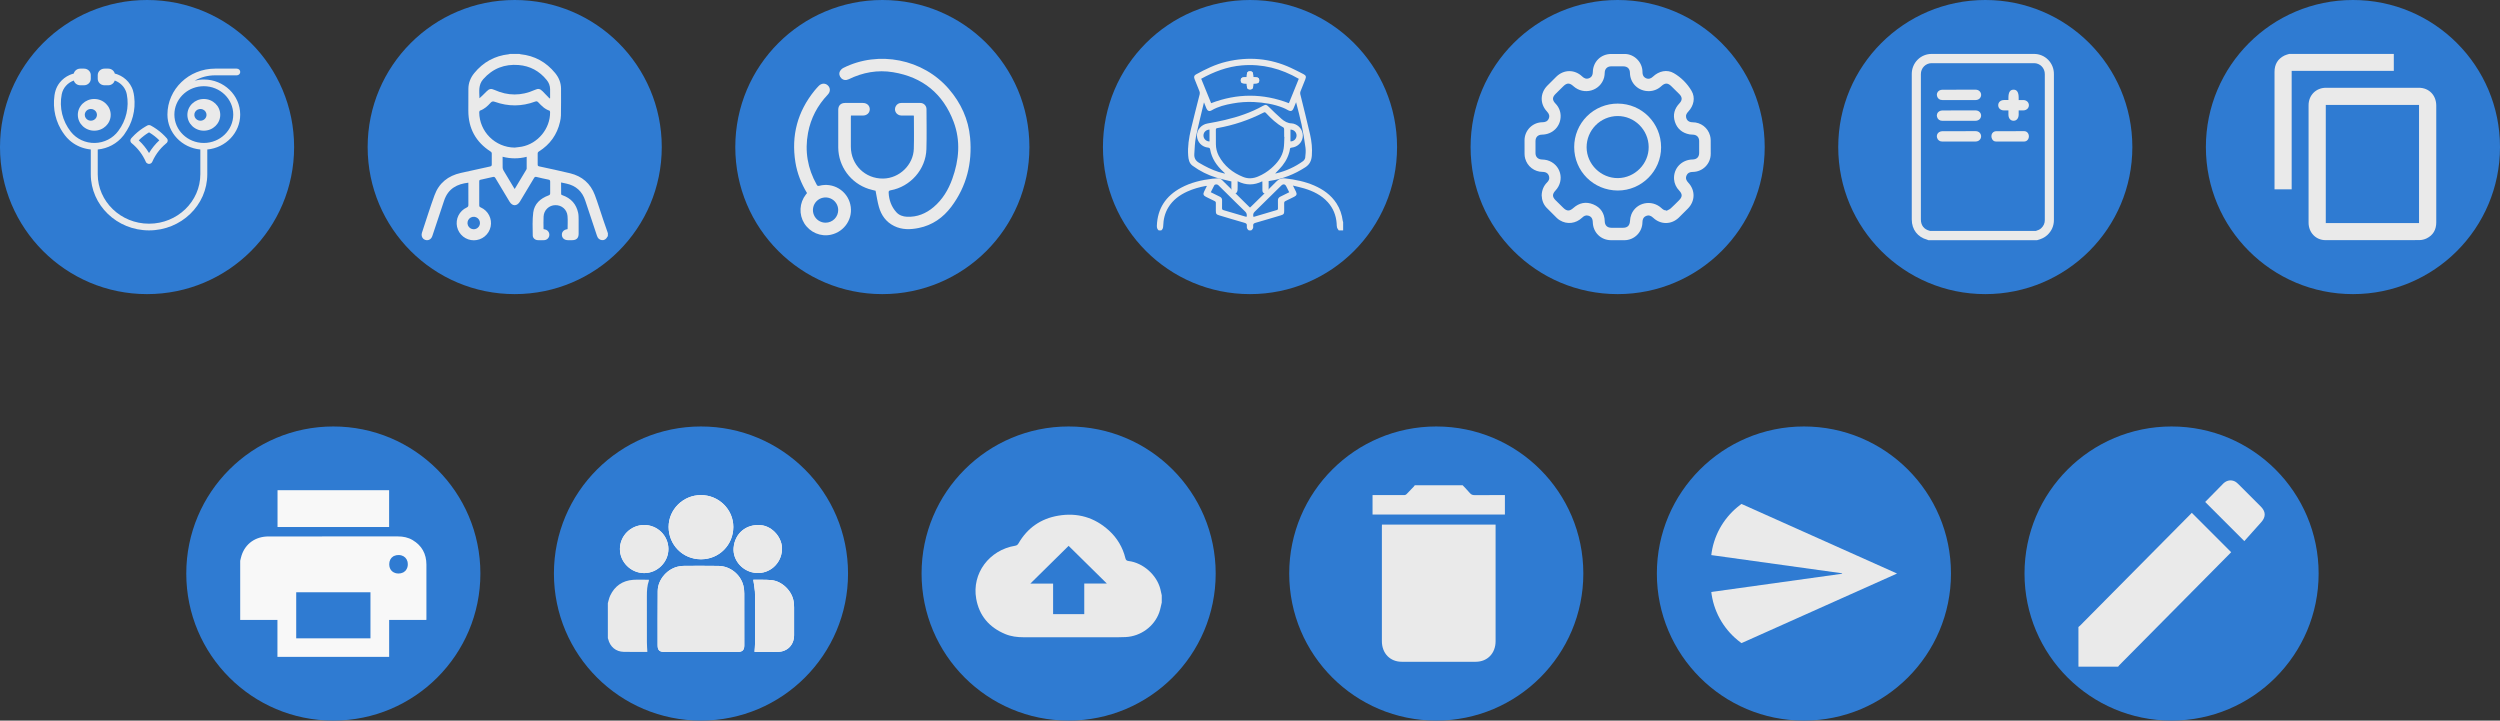 <svg width="510" height="147" viewBox="0 0 510 147" fill="none" xmlns="http://www.w3.org/2000/svg">
<rect x="0" y="0" width="510" height="147" fill="#333333" stroke="none"/>
<circle cx="68" cy="117" r="30" fill="#2F7BD2"/>
<path d="M86.989 115.166C86.978 112.993 86.067 111.295 84.168 110.173C83.252 109.631 82.242 109.43 81.183 109.43C72.391 109.43 63.6 109.431 54.808 109.434C52.112 109.434 50.066 110.896 49.28 113.311C49.163 113.67 49.093 114.042 49 114.408V126.46H56.598V134H79.387V126.472H86.978C86.985 126.343 86.991 126.261 86.991 126.178C86.997 122.509 87.009 118.837 86.989 115.166ZM75.574 130.217H60.428V120.822H75.574V130.217ZM82.783 116.345C82.745 116.391 82.705 116.435 82.662 116.477C82.577 116.56 82.483 116.634 82.383 116.699C82.331 116.73 82.279 116.76 82.224 116.792C81.929 116.935 81.604 117.006 81.276 116.998H81.266C81.144 116.996 81.022 116.985 80.902 116.964C80.807 116.947 80.714 116.925 80.622 116.896C80.502 116.857 80.386 116.806 80.277 116.743C79.989 116.58 79.757 116.335 79.61 116.04C79.527 115.872 79.469 115.693 79.437 115.508C79.414 115.375 79.403 115.24 79.404 115.105C79.404 114.39 79.701 113.831 80.204 113.515C80.255 113.483 80.308 113.453 80.362 113.427C80.659 113.286 80.986 113.217 81.315 113.225C81.514 113.225 81.712 113.253 81.904 113.306C82.195 113.386 82.461 113.54 82.674 113.754C82.887 113.968 83.04 114.234 83.117 114.525C83.135 114.594 83.15 114.665 83.162 114.738C83.183 114.861 83.193 114.985 83.193 115.109C83.205 115.556 83.06 115.993 82.783 116.345Z" fill="#F8F8F8"/>
<path d="M56.617 107.51V100H79.381V107.51H56.617Z" fill="#F8F8F8"/>
<circle cx="143" cy="117" r="30" fill="#2F7BD2"/>
<g clip-path="url(#clip0_633_2)">
<path d="M142.995 132.992C145.494 132.992 147.993 132.992 150.491 132.992C151.459 132.992 151.838 132.617 151.838 131.659C151.838 128.136 151.845 124.612 151.831 121.088C151.835 120.561 151.778 120.035 151.661 119.52C151.104 117.213 148.982 115.492 146.595 115.45C144.271 115.409 141.947 115.431 139.623 115.435C139.29 115.441 138.957 115.472 138.628 115.527C136.241 115.889 134.194 118.178 134.175 120.573C134.146 124.264 134.159 127.964 134.157 131.659C134.157 132.617 134.536 132.992 135.503 132.992C138.002 132.993 140.499 132.993 142.995 132.992ZM142.995 101C139.37 101 136.388 103.926 136.396 107.505C136.403 111.141 139.267 114.091 142.995 114.092C146.724 114.093 149.587 111.147 149.595 107.507C149.607 103.928 146.629 101.001 143 101H142.995ZM153.923 132.978C153.959 132.984 153.995 132.988 154.032 132.99C155.59 132.99 157.149 133.018 158.707 132.982C160.654 132.936 161.989 131.535 161.992 129.592C161.992 127.701 161.992 125.81 161.992 123.919C161.991 123.552 161.966 123.185 161.918 122.821C161.628 120.599 159.578 118.549 157.334 118.342C156.12 118.231 154.891 118.287 153.668 118.27C153.651 118.27 153.635 118.297 153.668 118.27C153.786 119.091 153.941 119.87 154.001 120.658C154.06 121.446 154.033 122.253 154.034 123.051C154.034 125.764 154.04 128.478 154.029 131.191C154.029 131.774 153.964 132.358 153.928 132.978H153.923ZM131.403 107.098C130.097 107.103 128.845 107.62 127.92 108.535C126.995 109.451 126.471 110.691 126.461 111.988C126.45 114.671 128.708 116.914 131.416 116.91C134.125 116.907 136.369 114.65 136.354 111.973C136.343 110.678 135.817 109.439 134.891 108.526C133.965 107.613 132.713 107.1 131.408 107.098H131.403ZM149.654 111.753C149.444 114.345 151.566 116.716 154.317 116.888C156.952 117.054 159.336 115.061 159.522 112.204C159.682 109.779 157.621 107.341 155.174 107.129C152.221 106.871 149.895 108.818 149.658 111.753H149.654Z" fill="white"/>
<path d="M124 123.035C124.156 122.523 124.253 121.984 124.479 121.505C125.408 119.544 126.988 118.444 129.162 118.283C130.218 118.206 131.285 118.27 132.37 118.27C132.381 118.338 132.381 118.407 132.37 118.474C132.014 119.474 131.963 120.511 131.964 121.556C131.964 124.711 131.96 127.864 131.969 131.019C131.969 131.665 132.028 132.311 132.062 132.975C132.026 132.984 131.989 132.989 131.952 132.99C130.382 132.99 128.811 133.014 127.242 132.978C125.632 132.94 124.454 131.948 124.072 130.388C124.056 130.318 124.026 130.249 124.003 130.181L124 123.035Z" fill="#EAEAEA"/>
<path d="M142.996 132.991C140.497 132.991 137.999 132.991 135.5 132.991C134.532 132.991 134.153 132.617 134.153 131.659C134.153 127.964 134.143 124.268 134.172 120.573C134.19 118.174 136.238 115.889 138.625 115.527C138.954 115.472 139.286 115.441 139.62 115.435C141.943 115.435 144.267 115.409 146.591 115.45C148.978 115.492 151.1 117.212 151.658 119.52C151.774 120.034 151.832 120.56 151.828 121.088C151.842 124.612 151.836 128.135 151.835 131.659C151.835 132.617 151.455 132.991 150.488 132.991C147.994 132.993 145.497 132.993 142.996 132.991Z" fill="#EAEAEA"/>
<path d="M143 101C146.625 101 149.607 103.928 149.6 107.507C149.591 111.147 146.718 114.093 143 114.092C139.282 114.091 136.41 111.139 136.4 107.505C136.396 103.926 139.37 100.999 143 101Z" fill="#EAEAEA"/>
<path d="M153.928 132.978C153.965 132.358 154.029 131.778 154.031 131.189C154.042 128.476 154.038 125.762 154.036 123.049C154.036 122.251 154.064 121.45 154.003 120.656C153.943 119.863 153.789 119.088 153.671 118.268C153.637 118.297 153.654 118.268 153.671 118.268C154.893 118.285 156.123 118.229 157.337 118.34C159.581 118.547 161.63 120.597 161.92 122.819C161.968 123.183 161.993 123.55 161.995 123.917C162.002 125.808 162.002 127.699 161.995 129.59C161.995 131.533 160.656 132.934 158.71 132.98C157.152 133.016 155.593 132.988 154.034 132.988C153.999 132.987 153.963 132.984 153.928 132.978Z" fill="#EAEAEA"/>
<path d="M131.408 107.098C132.714 107.098 133.966 107.61 134.894 108.523C135.821 109.435 136.347 110.674 136.359 111.97C136.374 114.646 134.117 116.904 131.421 116.907C128.726 116.911 126.455 114.668 126.466 111.985C126.476 110.689 127.001 109.449 127.926 108.534C128.851 107.619 130.102 107.103 131.408 107.098Z" fill="#EAEAEA"/>
<path d="M149.659 111.753C149.896 108.818 152.221 106.871 155.181 107.128C157.628 107.341 159.689 109.779 159.529 112.203C159.344 115.063 156.957 117.052 154.324 116.887C151.571 116.716 149.45 114.345 149.659 111.753Z" fill="#EAEAEA"/>
</g>
<circle cx="218" cy="117" r="30" fill="#2F7BD2"/>
<path d="M236.703 120.137C235.957 117.268 233.188 114.812 230.236 114.447C229.806 114.394 229.667 114.232 229.573 113.853C229.054 111.689 227.889 109.728 226.229 108.224C223.294 105.548 219.817 104.533 215.891 105.197C212.307 105.802 209.592 107.714 207.783 110.834C207.611 111.129 207.426 111.277 207.091 111.332C201.788 112.204 198.236 116.989 199.143 122.124C199.755 125.596 201.788 127.983 205.067 129.347C206.257 129.842 207.519 129.998 208.8 129.999C215.232 129.999 221.665 129.999 228.097 129.999C228.615 129.999 229.134 129.986 229.652 129.959C232.699 129.806 235.46 127.801 236.479 124.957C236.712 124.298 236.829 123.596 236.999 122.915V121.449C236.902 121.014 236.816 120.571 236.703 120.137ZM221.19 119.039V125.277H214.833V119.052H210.191L218 111.354C220.574 113.892 223.173 116.453 225.796 119.039H221.19Z" fill="#EAEAEA"/>
<circle cx="293" cy="117" r="30" fill="#2F7BD2"/>
<g clip-path="url(#clip1_633_2)">
<path d="M298.392 99C298.884 99.528 299.39 100.044 299.861 100.592C300.133 100.908 300.43 101.01 300.835 101.006C302.747 100.984 304.662 100.995 306.574 100.995H307V104.969H280V100.995H280.394C282.397 100.995 284.401 100.995 286.405 101C286.511 101.008 286.617 100.99 286.716 100.949C286.814 100.908 286.902 100.845 286.974 100.764C287.448 100.248 287.948 99.75 288.435 99.243C288.5 99.166 288.559 99.085 288.613 99H298.392Z" fill="#EAEAEA"/>
<path d="M281.918 107.017H305.1V107.4C305.1 115.201 305.1 123.003 305.1 130.805C305.1 133.282 303.43 135.001 301.039 135.002H285.961C283.574 135.002 281.905 133.279 281.904 130.802C281.9 123.001 281.9 115.199 281.904 107.397C281.903 107.279 281.912 107.164 281.918 107.017Z" fill="#EAEAEA"/>
</g>
<circle cx="368" cy="117" r="30" fill="#2F7BD2"/>
<g clip-path="url(#clip2_633_2)">
<path d="M386.996 117L349.001 134V120.776L375.787 117.045V116.952L348.998 113.224V100L386.996 117Z" fill="#EAEAEA"/>
</g>
<circle cx="443" cy="117" r="30" fill="#2F7BD2"/>
<g clip-path="url(#clip3_633_2)">
<path d="M424 127.911C424.111 127.818 424.229 127.732 424.332 127.628C431.85 120.043 439.368 112.456 446.885 104.867C446.98 104.771 447.071 104.669 447.124 104.612L455.159 112.649C455.136 112.673 455.055 112.763 454.968 112.849L432.341 135.694C432.248 135.788 432.171 135.901 432.087 136.005H424.003L424 127.911Z" fill="#EAEAEA"/>
<path d="M449.856 102.4C451.088 101.148 452.376 99.834 453.667 98.526C453.767 98.434 453.878 98.355 453.998 98.292C454.353 98.074 454.768 97.974 455.183 98.007C455.599 98.04 455.993 98.204 456.309 98.475C456.601 98.721 456.867 99.001 457.138 99.271C458.494 100.625 459.848 101.979 461.201 103.334C462.237 104.371 462.263 105.443 461.288 106.532C460.126 107.829 458.967 109.124 457.841 110.385L449.856 102.4Z" fill="#EAEAEA"/>
</g>
<circle cx="30" cy="30" r="30" fill="#2F7BD2"/>
<g clip-path="url(#clip4_633_2)">
<path d="M26.758 28.235C26.758 28.236 26.758 28.236 26.758 28.237C26.751 28.244 26.747 28.253 26.741 28.26C26.554 28.493 26.548 28.83 26.725 29.07C26.732 29.079 26.737 29.089 26.744 29.098C26.764 29.12 26.786 29.142 26.808 29.162C26.82 29.173 26.831 29.186 26.844 29.197C28.112 30.231 29.107 31.539 29.749 33.015C29.751 33.018 29.753 33.02 29.754 33.023C29.794 33.11 29.852 33.188 29.925 33.252C29.998 33.317 30.084 33.365 30.178 33.396C30.193 33.401 30.207 33.405 30.223 33.409C30.34 33.443 30.466 33.443 30.584 33.409C30.686 33.382 30.782 33.334 30.863 33.267C30.944 33.2 31.009 33.117 31.052 33.023C31.053 33.02 31.056 33.018 31.057 33.015C31.237 32.603 31.444 32.203 31.677 31.818C32.149 31.042 32.724 30.331 33.39 29.701C33.536 29.563 33.688 29.432 33.841 29.299C33.911 29.239 33.986 29.189 34.046 29.117C34.228 28.9 34.27 28.6 34.13 28.351C34.12 28.334 34.106 28.318 34.095 28.301C34.081 28.279 34.066 28.258 34.05 28.237L34.048 28.235C33.438 27.533 32.743 26.904 31.977 26.362C31.596 26.093 31.198 25.845 30.787 25.62C30.664 25.552 30.529 25.513 30.386 25.516C30.147 25.521 29.949 25.656 29.752 25.771C29.547 25.889 29.346 26.013 29.149 26.143C28.363 26.662 27.645 27.271 27.011 27.956C26.926 28.047 26.843 28.14 26.761 28.233C26.76 28.234 26.759 28.234 26.758 28.235ZM30.404 26.999C31.173 27.453 31.879 28.001 32.502 28.63C31.678 29.391 30.972 30.262 30.404 31.216C29.836 30.262 29.129 29.391 28.305 28.63C28.928 28.001 29.634 27.453 30.404 26.999Z" fill="#EAEAEA"/>
<path d="M41.578 16.219C40.934 16.219 40.313 16.306 39.717 16.456C40.942 15.767 42.362 15.367 43.879 15.367H48.291C48.385 15.368 48.478 15.351 48.566 15.318C48.653 15.284 48.732 15.234 48.798 15.17C48.865 15.107 48.918 15.031 48.955 14.947C48.991 14.864 49.009 14.774 49.009 14.684C49.009 14.593 48.991 14.504 48.955 14.42C48.918 14.337 48.865 14.261 48.798 14.197C48.732 14.134 48.653 14.084 48.566 14.05C48.478 14.016 48.385 13.999 48.291 14.001H43.879C38.517 14.001 34.155 18.206 34.155 23.375C34.155 27.09 37.108 30.151 40.869 30.497V35.544C40.869 41.108 36.175 45.634 30.404 45.634C24.633 45.634 19.938 41.108 19.938 35.544V30.495C20.957 30.4 21.945 30.103 22.839 29.622C23.733 29.142 24.515 28.489 25.136 27.703C25.141 27.698 25.147 27.694 25.152 27.688C25.188 27.641 25.221 27.593 25.257 27.546C25.281 27.515 25.306 27.485 25.328 27.453C25.331 27.448 25.333 27.443 25.337 27.438C25.727 26.868 26.098 26.3 26.397 25.678C26.988 24.446 27.339 23.12 27.431 21.766C27.477 21.078 27.457 20.386 27.373 19.701C27.318 19.27 27.246 18.843 27.114 18.427C27.093 18.361 27.071 18.296 27.047 18.231C27 18.1 26.945 17.973 26.887 17.847C26.506 17.018 25.899 16.304 25.132 15.78C24.8 15.554 24.442 15.365 24.066 15.217C23.989 15.186 23.911 15.16 23.833 15.132C23.694 15.085 23.556 15.043 23.415 15.006C23.266 14.43 22.729 14.001 22.085 14.001H21.312C21.132 14.001 20.953 14.035 20.786 14.101C20.619 14.168 20.468 14.266 20.34 14.389C20.212 14.512 20.111 14.658 20.042 14.819C19.973 14.979 19.938 15.152 19.938 15.326V16.07C19.938 16.422 20.083 16.759 20.341 17.007C20.598 17.256 20.948 17.395 21.312 17.395H22.085C22.713 17.395 23.236 16.987 23.401 16.433C23.454 16.451 23.508 16.469 23.559 16.49C23.637 16.521 23.714 16.553 23.788 16.589C23.817 16.602 23.844 16.619 23.873 16.633C24.36 16.881 24.786 17.225 25.124 17.644C25.139 17.664 25.155 17.682 25.17 17.702C25.23 17.78 25.288 17.86 25.342 17.942C25.378 17.997 25.41 18.053 25.442 18.11C25.497 18.204 25.547 18.302 25.594 18.401C25.636 18.493 25.677 18.587 25.711 18.683C25.729 18.73 25.745 18.778 25.761 18.826C25.804 18.961 25.839 19.098 25.866 19.236C26.376 21.839 25.749 24.559 24.141 26.702C23.044 28.206 21.257 29.126 19.35 29.163C17.436 29.206 15.612 28.347 14.454 26.883C12.736 24.706 12.061 21.929 12.594 19.226C12.851 17.91 13.82 16.871 15.057 16.429C15.22 16.985 15.745 17.395 16.374 17.395H17.146C17.511 17.395 17.861 17.255 18.118 17.007C18.376 16.758 18.521 16.421 18.521 16.07V15.325C18.521 15.151 18.485 14.979 18.416 14.818C18.347 14.657 18.246 14.511 18.118 14.388C17.99 14.265 17.839 14.167 17.672 14.101C17.505 14.034 17.326 14 17.146 14H16.373C15.73 14 15.193 14.429 15.044 15.005C15.04 15.02 14.903 15.045 14.838 15.063C14.767 15.083 14.697 15.106 14.628 15.13C14.489 15.177 14.352 15.231 14.217 15.29C13.411 15.644 12.709 16.185 12.174 16.866C11.812 17.327 11.535 17.845 11.355 18.397C11.137 19.067 11.052 19.785 11.015 20.485C10.979 21.168 11.008 21.853 11.101 22.531C11.286 23.865 11.726 25.155 12.398 26.335C12.648 26.775 12.934 27.195 13.24 27.599C13.521 27.968 13.838 28.31 14.188 28.619C15.177 29.5 16.396 30.106 17.714 30.372C17.848 30.399 17.983 30.422 18.119 30.442C18.152 30.447 18.521 30.489 18.521 30.491V35.543C18.521 41.861 23.851 47 30.404 47C36.956 47 42.287 41.861 42.287 35.543V30.496C46.048 30.151 49.001 27.09 49.001 23.375C49 19.429 45.671 16.219 41.578 16.219ZM41.578 29.164C38.267 29.164 35.573 26.567 35.573 23.375C35.573 23.175 35.589 22.979 35.604 22.784C35.912 19.868 38.474 17.585 41.578 17.585C44.889 17.585 47.583 20.182 47.583 23.375C47.583 26.567 44.889 29.164 41.578 29.164Z" fill="#EAEAEA"/>
<path d="M15.876 23.427C15.876 25.212 17.377 26.66 19.229 26.66C21.081 26.66 22.583 25.212 22.583 23.427C22.583 21.641 21.081 20.193 19.229 20.193C17.377 20.193 15.876 21.641 15.876 23.427ZM18.537 22.227C18.783 22.227 19.023 22.298 19.228 22.43C19.432 22.561 19.592 22.748 19.686 22.968C19.78 23.187 19.805 23.428 19.757 23.66C19.709 23.893 19.59 24.107 19.416 24.274C19.242 24.442 19.021 24.556 18.779 24.602C18.538 24.649 18.288 24.625 18.061 24.534C17.834 24.443 17.64 24.29 17.503 24.093C17.366 23.895 17.293 23.664 17.293 23.427C17.293 23.269 17.325 23.113 17.388 22.968C17.45 22.822 17.542 22.69 17.657 22.579C17.773 22.467 17.91 22.379 18.061 22.319C18.212 22.259 18.374 22.227 18.537 22.227Z" fill="#EAEAEA"/>
<path d="M41.578 20.193C39.726 20.193 38.225 21.641 38.225 23.427C38.225 25.212 39.726 26.66 41.578 26.66C43.43 26.66 44.931 25.212 44.931 23.427C44.931 21.641 43.43 20.193 41.578 20.193ZM40.885 24.626C40.639 24.626 40.399 24.555 40.194 24.424C39.99 24.292 39.831 24.105 39.736 23.886C39.642 23.666 39.618 23.425 39.666 23.193C39.714 22.96 39.832 22.747 40.006 22.579C40.18 22.411 40.402 22.297 40.643 22.251C40.884 22.204 41.134 22.228 41.361 22.319C41.589 22.41 41.783 22.564 41.919 22.761C42.056 22.958 42.129 23.19 42.129 23.427C42.129 23.584 42.097 23.74 42.034 23.886C41.972 24.031 41.88 24.163 41.765 24.275C41.649 24.386 41.512 24.474 41.361 24.535C41.21 24.595 41.049 24.626 40.885 24.626Z" fill="#EAEAEA"/>
</g>
<circle cx="405" cy="30" r="30" fill="#2F7BD2"/>
<g clip-path="url(#clip5_633_2)">
<path d="M415.556 49H393.386L393.213 48.927L393.14 48.894C391.205 48.387 390.001 46.815 390 44.782V37.367C390 29.952 390 22.537 390 15.122C389.994 14.58 390.095 14.042 390.297 13.54C390.499 13.037 390.798 12.581 391.176 12.197C391.555 11.813 392.005 11.51 392.5 11.305C392.995 11.1 393.526 10.997 394.061 11.002C400.987 11.002 408.012 11.002 414.939 11.002C415.473 10.997 416.004 11.1 416.499 11.305C416.994 11.511 417.444 11.814 417.822 12.198C418.2 12.581 418.499 13.038 418.701 13.54C418.903 14.042 419.004 14.58 418.998 15.122C418.998 22.564 418.998 30.006 418.998 37.447V44.89C418.998 46.065 418.557 47.085 417.687 47.92C417.069 48.514 416.324 48.784 415.677 48.968L415.556 49ZM393.763 47.116H415.295C415.76 46.977 416.132 46.82 416.411 46.55C416.909 46.073 417.141 45.545 417.141 44.889V37.446C417.141 30.005 417.141 22.563 417.141 15.122C417.144 14.828 417.09 14.536 416.98 14.264C416.871 13.991 416.709 13.744 416.504 13.535C416.299 13.327 416.055 13.162 415.786 13.051C415.518 12.939 415.23 12.883 414.939 12.886C408.014 12.886 400.99 12.886 394.063 12.886C393.773 12.883 393.485 12.939 393.216 13.05C392.947 13.162 392.703 13.326 392.498 13.535C392.293 13.743 392.131 13.991 392.022 14.264C391.912 14.536 391.858 14.828 391.861 15.122C391.861 22.534 391.861 29.949 391.861 37.366V44.78C391.861 45.973 392.494 46.789 393.641 47.077C393.682 47.088 393.723 47.101 393.763 47.116Z" fill="#EAEAEA"/>
<path d="M395.159 23.857C395.093 23.649 395.097 23.424 395.172 23.219C395.247 23.014 395.388 22.841 395.571 22.726C395.768 22.606 395.992 22.539 396.222 22.53C398.492 22.516 400.762 22.518 403.032 22.524C403.67 22.524 404.147 22.995 404.147 23.578C404.147 24.161 403.669 24.632 403.032 24.637C401.897 24.645 400.762 24.637 399.627 24.637C398.493 24.637 397.334 24.643 396.188 24.637C395.955 24.645 395.726 24.572 395.539 24.43C395.352 24.288 395.218 24.086 395.159 23.857Z" fill="#EAEAEA"/>
<path d="M395.159 28.089C395.093 27.881 395.097 27.657 395.172 27.452C395.247 27.247 395.388 27.073 395.571 26.959C395.768 26.838 395.992 26.771 396.222 26.763C398.492 26.749 400.762 26.75 403.032 26.756C403.67 26.756 404.147 27.227 404.147 27.811C404.147 28.394 403.669 28.865 403.032 28.869C401.897 28.877 400.762 28.869 399.627 28.869C398.493 28.869 397.334 28.875 396.188 28.869C395.955 28.877 395.726 28.804 395.539 28.662C395.352 28.52 395.218 28.319 395.159 28.089Z" fill="#EAEAEA"/>
<path d="M406.283 28.089C406.177 27.663 406.302 27.195 406.632 26.959C406.793 26.841 406.984 26.773 407.183 26.763C409.104 26.749 411.026 26.75 412.945 26.756C413.485 26.756 413.891 27.227 413.892 27.811C413.893 28.394 413.487 28.865 412.949 28.869C411.989 28.877 411.028 28.869 410.068 28.869C409.107 28.869 408.126 28.875 407.156 28.869C406.719 28.865 406.402 28.568 406.283 28.089Z" fill="#EAEAEA"/>
<path d="M395.576 18.49C395.774 18.373 395.998 18.308 396.227 18.302C398.497 18.288 400.767 18.29 403.037 18.295C403.674 18.295 404.152 18.766 404.152 19.355C404.152 19.944 403.672 20.405 403.032 20.409C401.885 20.416 400.739 20.409 399.593 20.409C398.47 20.409 397.346 20.409 396.223 20.409C395.682 20.409 395.303 20.116 395.16 19.623C395.094 19.414 395.1 19.189 395.175 18.984C395.251 18.778 395.392 18.605 395.576 18.49Z" fill="#EAEAEA"/>
<path d="M412.759 22.523C412.459 22.528 412.158 22.523 411.809 22.523C411.809 22.835 411.809 23.104 411.809 23.372C411.809 24.133 411.38 24.644 410.755 24.637C410.129 24.629 409.721 24.126 409.719 23.389C409.719 23.118 409.719 22.849 409.719 22.523C409.412 22.523 409.116 22.523 408.821 22.523C408.127 22.523 407.634 22.078 407.634 21.465C407.634 20.851 408.127 20.411 408.822 20.406C409.109 20.406 409.396 20.406 409.719 20.406V19.928C409.719 18.822 410.049 18.301 410.755 18.292C411.46 18.284 411.809 18.817 411.809 19.948V20.408C412.141 20.408 412.449 20.408 412.759 20.408C413.404 20.419 413.881 20.858 413.895 21.449C413.909 22.041 413.416 22.513 412.759 22.523Z" fill="#EAEAEA"/>
</g>
<circle cx="330" cy="30" r="30" fill="#2F7BD2"/>
<g clip-path="url(#clip6_633_2)">
<path d="M314.501 39.839C314.541 38.824 314.884 37.935 315.608 37.21C315.92 36.893 316.123 36.542 316.031 36.079C315.898 35.414 315.442 35.075 314.682 35.065C313.871 35.062 313.084 34.792 312.443 34.296C311.801 33.801 311.34 33.108 311.132 32.324C311.054 32.032 311.013 31.731 311.01 31.428C310.994 30.492 310.999 29.555 311.004 28.619C311.006 27.646 311.392 26.713 312.078 26.023C312.765 25.333 313.696 24.943 314.669 24.937C315.247 24.937 315.706 24.75 315.946 24.197C316.186 23.644 315.993 23.185 315.597 22.765C314.125 21.205 314.148 19.007 315.65 17.477C316.259 16.856 316.874 16.24 317.499 15.634C319.034 14.143 321.237 14.134 322.786 15.617C323.197 16.009 323.651 16.174 324.187 15.949C324.723 15.724 324.928 15.274 324.936 14.712C324.972 12.597 326.578 11.01 328.698 11.01C329.622 11.01 330.545 11.003 331.468 11.01C333.394 11.029 335.036 12.673 335.063 14.606C335.063 14.646 335.063 14.685 335.063 14.724C335.063 15.289 335.275 15.734 335.803 15.965C336.332 16.195 336.796 16.023 337.205 15.635C338.428 14.478 340.082 14.118 341.457 14.922C342.956 15.797 344.204 17.044 345.081 18.542C345.887 19.917 345.542 21.559 344.411 22.767C344.1 23.099 343.865 23.448 343.962 23.93C344.098 24.596 344.553 24.935 345.313 24.945C346.116 24.946 346.898 25.211 347.536 25.699C348.174 26.188 348.634 26.872 348.846 27.648C348.93 27.952 348.976 28.265 348.983 28.58C349.001 29.516 348.994 30.453 348.989 31.389C348.988 32.363 348.602 33.296 347.915 33.986C347.228 34.676 346.297 35.066 345.323 35.073C344.746 35.073 344.289 35.259 344.048 35.813C343.807 36.367 343.998 36.824 344.395 37.243C345.866 38.796 345.844 41.002 344.345 42.531C343.736 43.152 343.121 43.77 342.497 44.376C340.975 45.856 338.783 45.873 337.238 44.415C336.815 44.019 336.363 43.822 335.806 44.059C335.25 44.295 335.066 44.757 335.057 45.334C335.051 46.307 334.661 47.239 333.971 47.926C333.281 48.613 332.348 49 331.375 49.002C330.478 49.002 329.577 49.002 328.684 49.002C326.58 49.002 324.983 47.432 324.927 45.329C324.906 44.556 324.609 44.145 323.959 43.98C323.465 43.855 323.098 44.077 322.756 44.403C321.47 45.624 319.683 45.834 318.209 44.938C317.982 44.803 317.772 44.643 317.583 44.459C316.885 43.777 316.191 43.091 315.512 42.389C314.833 41.687 314.538 40.806 314.501 39.839ZM339.904 42.916L339.956 43.012C340.247 42.85 340.58 42.733 340.821 42.517C341.406 41.994 341.947 41.428 342.505 40.877C343.23 40.16 343.246 39.602 342.544 38.861C341.936 38.241 341.569 37.425 341.507 36.559C341.354 34.359 343.046 32.568 345.288 32.535C346.134 32.521 346.626 32.035 346.63 31.198C346.635 30.393 346.635 29.588 346.63 28.783C346.625 27.97 346.129 27.483 345.311 27.465C345.098 27.466 344.886 27.451 344.676 27.418C343.184 27.134 342.151 26.284 341.687 24.863C341.223 23.442 341.575 22.161 342.614 21.07C343.217 20.435 343.207 19.819 342.581 19.196C342.045 18.66 341.504 18.132 340.965 17.6C340.24 16.885 339.68 16.873 338.922 17.564C338.247 18.205 337.358 18.572 336.427 18.592C334.244 18.639 332.542 17.005 332.507 14.855C332.494 14.021 332.002 13.538 331.151 13.533C330.322 13.533 329.491 13.527 328.662 13.533C327.888 13.542 327.394 14.037 327.364 14.795C327.359 15.137 327.317 15.477 327.239 15.81C326.486 18.56 323.1 19.506 320.966 17.573C320.187 16.867 319.645 16.877 318.895 17.616C318.385 18.119 317.874 18.623 317.364 19.127C316.639 19.844 316.624 20.396 317.331 21.142C317.969 21.791 318.339 22.655 318.369 23.564C318.436 25.735 316.777 27.43 314.575 27.465C313.748 27.477 313.247 27.962 313.242 28.769C313.236 29.599 313.233 30.43 313.242 31.261C313.25 32.022 313.756 32.502 314.528 32.538C314.887 32.544 315.244 32.589 315.594 32.673C318.378 33.448 319.295 36.761 317.313 38.877C316.635 39.6 316.647 40.165 317.353 40.863C317.873 41.377 318.394 41.89 318.915 42.401C319.643 43.114 320.195 43.114 320.961 42.433C322.167 41.362 323.553 41.077 325.046 41.701C326.539 42.325 327.324 43.514 327.366 45.135C327.388 45.973 327.869 46.459 328.716 46.465C329.519 46.469 330.322 46.469 331.125 46.465C332.021 46.465 332.467 45.983 332.519 45.09C332.539 44.619 332.636 44.155 332.805 43.715C333.809 41.292 336.929 40.64 338.901 42.423C339.189 42.684 339.472 42.939 339.904 42.921V42.916Z" fill="#EAEAEA"/>
<path d="M321.136 29.995C321.134 28.829 321.362 27.675 321.808 26.598C322.253 25.521 322.907 24.542 323.732 23.719C324.557 22.895 325.537 22.243 326.615 21.8C327.693 21.356 328.847 21.13 330.013 21.135C334.934 21.135 338.867 25.104 338.864 30.064C338.864 34.894 334.878 38.869 330.046 38.865C325.082 38.861 321.136 34.932 321.136 29.995ZM336.331 29.984C336.304 26.485 333.432 23.639 329.965 23.671C328.285 23.688 326.68 24.368 325.501 25.564C324.321 26.761 323.662 28.375 323.668 30.055C323.689 33.52 326.601 36.373 330.073 36.333C333.516 36.292 336.36 33.404 336.331 29.984Z" fill="#EAEAEA"/>
</g>
<circle cx="105" cy="30" r="30" fill="#2F7BD2"/>
<g clip-path="url(#clip7_633_2)">
<path d="M124 48.179C123.974 48.202 123.95 48.228 123.931 48.258C123.666 48.782 123.284 49.04 122.801 48.987C122.26 48.929 121.946 48.603 121.78 48.095C121.263 46.524 120.736 44.955 120.213 43.386C119.944 42.578 119.665 41.773 119.405 40.961C118.792 39.053 117.513 37.881 115.552 37.455C115.206 37.379 114.857 37.307 114.461 37.223C114.461 38.053 114.454 38.84 114.473 39.627C114.473 39.695 114.632 39.788 114.734 39.825C116.48 40.431 117.565 41.632 117.946 43.437C118.039 43.879 118.033 44.346 118.04 44.802C118.053 45.767 118.046 46.731 118.04 47.696C118.04 48.562 117.602 48.992 116.736 48.995C116.438 48.995 116.141 48.995 115.843 48.995C115.16 48.989 114.684 48.599 114.628 47.998C114.569 47.362 114.959 46.894 115.649 46.771C115.694 46.763 115.74 46.75 115.79 46.739C115.79 45.838 115.85 44.945 115.775 44.062C115.664 42.741 114.585 41.827 113.295 41.851C112.675 41.854 112.08 42.096 111.632 42.525C111.185 42.955 110.92 43.539 110.892 44.159C110.84 45.007 110.882 45.862 110.882 46.736C111.019 46.769 111.149 46.791 111.279 46.83C111.526 46.904 111.74 47.062 111.883 47.277C112.026 47.492 112.089 47.751 112.061 48.007C112.034 48.264 111.917 48.503 111.731 48.683C111.546 48.862 111.303 48.971 111.046 48.991C110.588 49.016 110.13 49.016 109.673 48.991C109.159 48.961 108.689 48.573 108.681 48.05C108.666 46.483 108.582 44.897 108.78 43.352C109.009 41.568 110.249 40.472 111.905 39.865C112.166 39.766 112.241 39.653 112.236 39.394C112.221 38.627 112.221 37.861 112.236 37.094C112.236 36.836 112.188 36.697 111.898 36.643C111.073 36.482 110.254 36.291 109.438 36.095C109.192 36.036 109.066 36.103 108.942 36.32C107.991 37.926 107.027 39.523 106.066 41.121C105.47 42.104 104.53 42.113 103.941 41.132C102.978 39.534 102.013 37.938 101.065 36.332C100.927 36.098 100.79 36.043 100.535 36.105C99.706 36.303 98.875 36.495 98.039 36.665C97.817 36.71 97.763 36.804 97.764 37.01C97.77 38.642 97.774 40.275 97.764 41.907C97.764 42.166 97.899 42.235 98.088 42.321C98.82 42.647 99.417 43.214 99.781 43.927C100.146 44.64 100.254 45.456 100.089 46.239C99.925 47.023 99.496 47.726 98.875 48.232C98.255 48.738 97.479 49.016 96.678 49.02C95.877 49.023 95.099 48.753 94.473 48.253C93.848 47.753 93.413 47.054 93.24 46.272C93.068 45.49 93.169 44.673 93.526 43.957C93.883 43.24 94.475 42.668 95.204 42.335C95.48 42.212 95.552 42.067 95.55 41.784C95.535 40.412 95.543 39.039 95.543 37.666V37.269C93.299 37.532 91.418 38.415 90.584 40.972C89.807 43.368 88.997 45.752 88.196 48.141C88.005 48.712 87.569 49.026 87.04 48.998C86.803 48.988 86.576 48.9 86.394 48.747C86.213 48.594 86.087 48.385 86.037 48.153C85.993 47.937 86.004 47.712 86.07 47.501C86.912 44.946 87.717 42.375 88.636 39.847C89.545 37.339 91.406 35.855 94.003 35.28C95.993 34.839 97.982 34.388 99.975 33.964C100.258 33.902 100.326 33.787 100.32 33.52C100.303 32.804 100.308 32.086 100.32 31.369C100.329 31.28 100.313 31.189 100.271 31.11C100.23 31.029 100.166 30.963 100.088 30.919C97.061 28.972 95.545 26.196 95.54 22.593C95.54 21.096 95.535 19.6 95.551 18.104C95.564 16.915 95.983 15.855 96.733 14.932C98.56 12.689 100.907 11.384 103.794 11.066C103.877 11.051 103.959 11.029 104.038 11.001H105.968C106.035 11.028 106.104 11.049 106.175 11.063C109.063 11.361 111.412 12.662 113.248 14.897C114 15.813 114.438 16.862 114.45 18.055C114.464 19.884 114.458 21.713 114.43 23.541C114.413 23.986 114.351 24.427 114.242 24.859C113.647 27.468 112.201 29.483 109.932 30.905C109.851 30.946 109.785 31.01 109.741 31.089C109.697 31.168 109.678 31.258 109.686 31.348C109.7 32.076 109.702 32.806 109.686 33.534C109.68 33.793 109.753 33.89 110.017 33.947C112.117 34.401 114.221 34.844 116.308 35.35C118.75 35.945 120.465 37.432 121.349 39.783C121.974 41.446 122.488 43.154 123.058 44.832C123.369 45.752 123.695 46.667 124.014 47.584L124 48.179ZM104.981 30.108C105.459 30.048 105.941 30.009 106.413 29.925C109.727 29.314 112.265 26.23 112.218 22.871C112.218 22.772 112.159 22.599 112.089 22.574C111.128 22.263 110.456 21.568 109.796 20.862C109.592 20.643 109.424 20.63 109.155 20.73C106.43 21.741 103.688 21.753 100.956 20.773C100.56 20.632 100.342 20.674 100.072 20.971C99.465 21.644 98.808 22.26 97.917 22.564C97.834 22.593 97.763 22.794 97.764 22.914C97.793 26.867 101.023 30.066 104.981 30.108ZM112.105 20.085L112.221 20.022C112.221 19.408 112.227 18.793 112.221 18.179C112.21 17.493 111.961 16.832 111.516 16.309C110.037 14.487 108.127 13.451 105.792 13.265C102.922 13.037 100.511 13.969 98.581 16.153C97.544 17.325 97.781 18.683 97.811 20.045C98.328 19.586 98.803 19.105 99.28 18.629C99.821 18.09 100.184 18.034 100.88 18.345C103.618 19.582 106.355 19.582 109.094 18.345C109.802 18.025 110.144 18.074 110.694 18.622C111.173 19.103 111.635 19.597 112.105 20.085ZM102.531 31.98C102.531 32.731 102.519 33.445 102.539 34.161C102.545 34.366 102.601 34.567 102.702 34.746C103.39 35.916 104.091 37.077 104.792 38.24C104.847 38.331 104.911 38.416 105.008 38.559C105.041 38.491 105.054 38.46 105.073 38.426C105.836 37.157 106.598 35.889 107.36 34.62C107.403 34.561 107.431 34.493 107.442 34.422C107.442 33.623 107.442 32.825 107.442 31.987C105.831 32.408 104.138 32.404 102.53 31.975L102.531 31.98ZM96.635 46.768C96.972 46.766 97.294 46.633 97.533 46.395C97.772 46.158 97.908 45.837 97.912 45.501C97.914 45.249 97.84 45.002 97.701 44.792C97.562 44.583 97.364 44.419 97.131 44.321C96.899 44.224 96.643 44.197 96.396 44.246C96.148 44.294 95.921 44.414 95.742 44.591C95.563 44.769 95.441 44.995 95.391 45.242C95.341 45.489 95.365 45.745 95.461 45.978C95.556 46.211 95.719 46.41 95.928 46.551C96.137 46.691 96.383 46.767 96.635 46.768Z" fill="#EAEAEA"/>
</g>
<circle cx="255" cy="30" r="30" fill="#2F7BD2"/>
<g clip-path="url(#clip8_633_2)">
<path d="M236.374 46.999C236.061 46.75 235.987 46.428 236.002 46.038C236.133 42.516 237.836 39.966 240.937 38.301C242.926 37.234 245.092 36.718 247.325 36.459C247.704 36.415 248.089 36.414 248.469 36.381C248.809 36.348 249.055 36.486 249.288 36.717C251.086 38.499 252.887 40.277 254.691 42.051C254.786 42.145 254.885 42.234 254.999 42.342C255.109 42.24 255.208 42.153 255.302 42.061C257 40.387 258.722 38.737 260.379 37.025C260.915 36.471 261.474 36.307 262.189 36.392C264.217 36.635 266.208 37.023 268.09 37.842C269.935 38.645 271.521 39.768 272.632 41.467C273.346 42.563 273.752 43.764 273.922 45.049C273.941 45.141 273.968 45.231 274.001 45.319V47.003H273.11C272.987 46.805 272.811 46.621 272.753 46.407C272.674 46.129 272.698 45.826 272.674 45.534C272.544 43.92 271.978 42.482 270.883 41.26C269.586 39.817 267.906 38.995 266.075 38.442C265.349 38.223 264.604 38.068 263.758 37.856C264 38.343 264.189 38.717 264.374 39.097C264.615 39.598 264.519 39.887 264.016 40.141C263.434 40.434 262.851 40.728 262.26 41.002C262.034 41.105 261.96 41.236 261.97 41.478C261.99 41.989 261.976 42.502 261.976 43.015C261.976 43.616 261.869 43.758 261.293 43.929C259.582 44.437 257.875 44.959 256.157 45.444C255.772 45.551 255.59 45.695 255.65 46.104C255.683 46.279 255.66 46.46 255.584 46.622C255.508 46.783 255.383 46.918 255.226 47.006H254.78C254.623 46.918 254.498 46.783 254.422 46.622C254.346 46.46 254.323 46.279 254.357 46.104C254.416 45.694 254.233 45.551 253.849 45.444C252.131 44.959 250.424 44.437 248.712 43.928C248.138 43.758 248.03 43.615 248.03 43.012C248.03 42.488 248.02 41.963 248.034 41.438C248.041 41.228 247.977 41.109 247.778 41.017C247.186 40.742 246.603 40.449 246.02 40.156C245.478 39.885 245.386 39.601 245.65 39.06C245.829 38.693 246.011 38.328 246.21 37.926C246.143 37.921 246.075 37.921 246.008 37.926C244.708 38.172 243.437 38.514 242.232 39.062C240.617 39.797 239.239 40.81 238.316 42.349C237.618 43.512 237.334 44.784 237.292 46.117C237.281 46.476 237.195 46.78 236.896 47.001L236.374 46.999ZM246.998 39.215C247.623 39.528 248.224 39.83 248.834 40.12C249.162 40.276 249.31 40.511 249.304 40.871C249.292 41.395 249.316 41.92 249.295 42.443C249.285 42.696 249.368 42.805 249.612 42.876C251.09 43.301 252.562 43.743 254.037 44.177C254.127 44.199 254.218 44.215 254.31 44.227C254.41 43.78 254.326 43.453 253.986 43.131C252.672 41.879 251.391 40.588 250.099 39.313C249.584 38.804 249.068 38.295 248.552 37.788C248.295 37.537 247.848 37.559 247.7 37.835C247.461 38.282 247.238 38.739 246.998 39.215ZM263.004 39.219C262.796 38.806 262.601 38.416 262.403 38.027C262.15 37.528 261.769 37.47 261.366 37.87C259.558 39.653 257.758 41.444 255.935 43.213C255.609 43.526 255.625 43.849 255.692 44.23C255.749 44.229 255.806 44.223 255.863 44.212C257.395 43.758 258.925 43.297 260.46 42.851C260.658 42.794 260.707 42.7 260.704 42.516C260.696 41.98 260.714 41.444 260.697 40.908C260.685 40.516 260.851 40.273 261.207 40.108C261.804 39.827 262.395 39.522 263.004 39.219Z" fill="#EAEAEA"/>
<path d="M258.802 36.957C258.802 37.452 258.802 37.95 258.802 38.444C258.802 38.59 258.806 38.737 258.796 38.883C258.77 39.26 258.509 39.518 258.161 39.516C257.814 39.513 257.542 39.252 257.532 38.874C257.516 38.337 257.527 37.801 257.526 37.264C257.526 37.191 257.519 37.118 257.513 36.984C255.843 37.82 254.182 37.834 252.475 36.972C252.475 37.616 252.501 38.197 252.461 38.772C252.446 38.989 252.332 39.26 252.168 39.392C251.796 39.69 251.251 39.424 251.22 38.944C251.187 38.446 251.205 37.944 251.201 37.444C251.201 37.287 251.201 37.131 251.201 37.014C250.161 36.756 249.15 36.544 248.164 36.251C246.414 35.718 244.769 34.896 243.298 33.82C242.59 33.31 242.451 32.531 242.391 31.743C242.25 29.912 242.55 28.115 242.956 26.343C243.512 23.961 244.146 21.599 244.736 19.225C244.779 19.03 244.765 18.827 244.695 18.639C244.374 17.797 244.023 16.966 243.69 16.128C243.516 15.689 243.596 15.395 243.971 15.188C245.946 14.097 247.971 13.112 250.184 12.586C254.706 11.511 259.103 11.882 263.333 13.838C264.206 14.241 265.054 14.686 265.909 15.124C266.415 15.383 266.5 15.637 266.288 16.173C265.959 17 265.614 17.817 265.297 18.651C265.231 18.826 265.217 19.016 265.255 19.199C265.919 21.938 266.636 24.678 267.256 27.427C267.573 28.84 267.732 30.289 267.615 31.75C267.536 32.73 267.206 33.525 266.309 34.108C264.065 35.566 261.641 36.52 258.986 36.909C258.941 36.924 258.895 36.939 258.802 36.957ZM262.013 27.924H261.97C261.97 27.388 261.979 26.851 261.962 26.315C261.962 26.204 261.89 26.043 261.804 25.995C260.416 25.247 259.304 24.174 258.245 23.044C258.087 22.876 257.976 22.865 257.778 22.965C254.81 24.489 251.624 25.557 248.33 26.134C248.087 26.177 248.032 26.263 248.034 26.483C248.043 27.459 248.024 28.435 248.042 29.41C248.044 30.229 248.242 31.036 248.619 31.765C249.717 33.835 251.43 35.22 253.593 36.095C254.619 36.509 255.636 36.432 256.647 36.008C257.616 35.605 258.512 35.05 259.301 34.364C260.549 33.281 261.566 32.028 261.856 30.365C261.993 29.565 261.962 28.738 262.013 27.924ZM262.935 21.05L264.953 16.078C261.352 13.993 257.521 12.991 253.357 13.339C250.361 13.589 247.645 14.628 245.045 16.066C245.736 17.764 246.412 19.425 247.071 21.049C252.388 19.015 257.646 19.019 262.935 21.05ZM249.841 35.413L249.881 35.335L249.564 35.047C248.206 33.795 247.188 32.34 246.871 30.494C246.822 30.211 246.712 30.14 246.455 30.114C245.84 30.056 245.269 29.778 244.849 29.331C244.429 28.885 244.19 28.302 244.176 27.694C244.147 26.465 245.079 25.409 246.329 25.189C247.529 24.977 248.729 24.75 249.914 24.468C252.595 23.829 255.196 22.965 257.608 21.613C258.198 21.282 258.37 21.337 258.856 21.817C259.702 22.652 260.552 23.487 261.452 24.265C262.025 24.762 262.687 25.151 263.507 25.169C263.766 25.185 264.02 25.25 264.254 25.361C264.767 25.584 265.191 25.968 265.46 26.453C265.729 26.938 265.829 27.498 265.743 28.044C265.57 29.14 264.671 29.981 263.512 30.114C263.291 30.14 263.154 30.193 263.14 30.456C263.114 30.699 263.06 30.937 262.981 31.168C262.604 32.475 261.881 33.581 260.938 34.556C260.677 34.827 260.416 35.099 260.134 35.393C260.242 35.375 260.335 35.366 260.424 35.344C262.36 34.881 264.185 34.047 265.795 32.89C266.019 32.729 266.232 32.42 266.263 32.157C266.342 31.484 266.41 30.786 266.32 30.122C266.109 28.544 265.844 26.97 265.522 25.41C265.212 23.916 264.797 22.443 264.402 20.853C264.21 21.319 264.061 21.676 263.914 22.035C263.642 22.697 263.318 22.796 262.681 22.435C262.382 22.266 262.071 22.116 261.752 21.986C259.855 21.222 257.858 20.927 255.83 20.812C254.36 20.74 252.886 20.841 251.439 21.111C249.955 21.376 248.498 21.729 247.181 22.505C246.705 22.785 246.336 22.647 246.116 22.132C245.949 21.74 245.799 21.349 245.613 20.887C245.58 21.004 245.566 21.044 245.556 21.088C245.019 23.373 244.433 25.649 243.969 27.949C243.742 29.075 243.716 30.245 243.64 31.397C243.589 32.159 243.837 32.757 244.575 33.192C245.864 33.951 247.18 34.627 248.611 35.08C249.017 35.205 249.429 35.302 249.841 35.413ZM246.741 28.853V26.433C246.019 26.466 245.501 26.988 245.507 27.652C245.508 27.811 245.541 27.968 245.603 28.114C245.666 28.261 245.757 28.393 245.872 28.505C245.986 28.616 246.122 28.704 246.271 28.764C246.42 28.824 246.58 28.854 246.741 28.853ZM263.255 28.84C263.911 28.884 264.48 28.342 264.498 27.666C264.502 27.504 264.472 27.343 264.411 27.193C264.35 27.042 264.259 26.906 264.142 26.791C264.026 26.677 263.888 26.586 263.735 26.526C263.583 26.466 263.42 26.437 263.255 26.441V28.84Z" fill="#EAEAEA"/>
<path d="M255.677 17.042C256.194 17.001 256.881 17.146 256.885 16.405C256.89 15.641 256.191 15.786 255.674 15.749C255.617 15.233 255.775 14.537 254.998 14.541C254.22 14.545 254.391 15.245 254.33 15.748C253.812 15.781 253.133 15.647 253.118 16.38C253.104 17.15 253.811 17 254.332 17.043C254.393 17.563 254.219 18.274 255.046 18.242C255.781 18.215 255.616 17.556 255.677 17.042Z" fill="#EAEAEA"/>
<path d="M255.677 17.042C255.612 17.556 255.781 18.216 255.042 18.242C254.217 18.274 254.392 17.563 254.328 17.043C253.807 17 253.1 17.15 253.114 16.38C253.129 15.647 253.809 15.781 254.326 15.748C254.387 15.245 254.222 14.544 254.994 14.541C255.765 14.538 255.613 15.233 255.67 15.749C256.187 15.786 256.886 15.641 256.882 16.405C256.881 17.146 256.194 17.001 255.677 17.042Z" fill="#EAEAEA"/>
</g>
<circle cx="480" cy="30" r="30" fill="#2F7BD2"/>
<g clip-path="url(#clip9_633_2)">
<path d="M488.337 11.001V14.457H467.5V38.624H464.003V38.251C464.003 30.384 464.003 22.518 464.003 14.651C464.003 13.134 464.656 12.017 466.018 11.333C466.322 11.18 466.669 11.11 466.995 11.001H488.337Z" fill="#EAEAEA"/>
<path d="M496.998 33.443C496.998 37.413 496.998 41.383 496.998 45.353C496.998 46.852 496.37 47.983 495.009 48.641C494.551 48.858 494.05 48.973 493.543 48.98C487.162 49.002 480.783 49.005 474.404 48.99C472.431 48.99 470.949 47.439 470.948 45.427C470.948 37.957 470.948 30.488 470.948 23.017C470.948 22.498 470.948 21.979 470.948 21.46C470.958 19.424 472.458 17.909 474.496 17.906C480.813 17.899 487.131 17.899 493.448 17.906C495.516 17.906 496.991 19.424 496.996 21.532C497.003 25.503 497.004 29.473 496.998 33.443ZM493.483 45.509V21.408H474.459V45.509H493.483Z" fill="#EAEAEA"/>
</g>
<circle cx="180" cy="30" r="30" fill="#2F7BD2"/>
<path d="M173.464 41.706C173.311 41.035 173.024 40.403 172.621 39.845C172.217 39.288 171.706 38.817 171.116 38.462C170.527 38.107 169.872 37.874 169.19 37.777C168.509 37.68 167.815 37.722 167.15 37.899C166.877 37.968 166.752 37.936 166.613 37.685C164.748 34.369 164.142 30.839 164.838 27.104C165.399 24.105 166.772 21.508 168.872 19.296C169.425 18.713 169.425 17.945 168.89 17.431C168.355 16.917 167.563 16.948 167 17.547C166.716 17.849 166.432 18.153 166.171 18.476C162.686 22.778 161.385 27.663 162.267 33.13C162.628 35.358 163.449 37.431 164.631 39.388C164.535 39.508 164.46 39.602 164.386 39.696C163.74 40.526 163.364 41.533 163.309 42.583C163.253 43.632 163.519 44.674 164.073 45.567C165.241 47.42 167.427 48.348 169.52 47.88C172.348 47.253 174.115 44.483 173.464 41.706ZM168.429 45.429C167.919 45.432 167.42 45.283 166.994 45.003C166.569 44.722 166.236 44.322 166.039 43.852C165.841 43.383 165.787 42.865 165.884 42.365C165.98 41.865 166.223 41.404 166.582 41.042C166.94 40.68 167.398 40.432 167.898 40.33C168.397 40.228 168.916 40.276 169.388 40.468C169.86 40.66 170.265 40.988 170.55 41.41C170.836 41.832 170.99 42.329 170.993 42.838C170.995 43.176 170.93 43.512 170.803 43.825C170.675 44.139 170.486 44.424 170.248 44.664C170.01 44.905 169.727 45.096 169.415 45.227C169.103 45.359 168.768 45.427 168.429 45.429ZM197.901 28.087C197.561 24.331 196.04 21.033 193.576 18.165C188.312 12.041 179.237 10.223 172.011 13.872C171.734 14.027 171.506 14.257 171.353 14.536C171.091 15.001 171.246 15.599 171.632 15.969C172.045 16.363 172.583 16.436 173.158 16.157C176.021 14.762 179.037 14.213 182.181 14.731C188.234 15.727 192.4 19.131 194.546 24.864C195.997 28.746 195.647 32.656 194.265 36.498C193.465 38.721 192.276 40.71 190.447 42.255C188.888 43.572 187.096 44.308 185.031 44.22C184.212 44.185 183.419 43.917 182.861 43.3C181.846 42.179 181.357 40.824 181.285 39.312C181.271 39.004 181.343 38.882 181.677 38.823C185.726 38.099 188.868 34.54 188.988 30.439C189.068 27.722 189.013 25.001 189.006 22.283C189.009 22.114 188.979 21.947 188.916 21.791C188.853 21.634 188.759 21.492 188.64 21.372C188.521 21.253 188.379 21.159 188.223 21.095C188.066 21.031 187.899 20.999 187.73 21.002C186.441 20.989 185.152 20.995 183.871 21.002C183.641 20.995 183.414 21.053 183.215 21.169C183.016 21.285 182.854 21.453 182.746 21.656C182.254 22.515 182.865 23.55 183.879 23.569C184.719 23.584 185.559 23.569 186.399 23.569C186.415 23.618 186.427 23.669 186.434 23.72C186.434 25.93 186.485 28.142 186.418 30.35C186.323 33.636 183.485 36.364 180.2 36.427C176.504 36.496 173.584 33.636 173.574 29.933C173.569 27.951 173.574 25.968 173.574 23.986C173.574 23.856 173.586 23.727 173.594 23.571C174.424 23.571 175.225 23.571 176.028 23.571C176.849 23.571 177.424 23.034 177.432 22.293C177.439 21.551 176.855 21.005 176.041 21.005C174.823 21 173.604 21 172.382 21.005C171.529 21.005 171.003 21.532 171.002 22.385C171.002 24.961 170.987 27.529 171.002 30.1C171.02 31.975 171.626 33.797 172.735 35.31C173.844 36.823 175.399 37.95 177.183 38.533C177.676 38.693 178.187 38.802 178.616 38.914C178.842 40.033 178.995 41.137 179.297 42.199C179.783 43.916 180.749 45.285 182.398 46.102C184.023 46.908 185.728 46.853 187.428 46.507C190.21 45.946 192.396 44.401 194.073 42.169C197.206 37.988 198.367 33.23 197.901 28.087Z" fill="#EAEAEA"/>
<defs>
<clipPath id="clip0_633_2">
<rect width="38" height="32" fill="white" transform="translate(124 101)"/>
</clipPath>
<clipPath id="clip1_633_2">
<rect width="27" height="36" fill="white" transform="translate(280 99)"/>
</clipPath>
<clipPath id="clip2_633_2">
<path d="M349 115C349 106.716 355.716 100 364 100H372C380.284 100 387 106.716 387 115V134H364C355.716 134 349 127.284 349 119V115Z" fill="white"/>
</clipPath>
<clipPath id="clip3_633_2">
<rect width="38" height="38" fill="white" transform="translate(424 98)"/>
</clipPath>
<clipPath id="clip4_633_2">
<rect width="38" height="33" fill="white" transform="translate(11 14)"/>
</clipPath>
<clipPath id="clip5_633_2">
<rect width="29" height="38" fill="white" transform="translate(390 11)"/>
</clipPath>
<clipPath id="clip6_633_2">
<rect width="38" height="38" fill="white" transform="translate(311 11)"/>
</clipPath>
<clipPath id="clip7_633_2">
<rect width="38" height="38" fill="white" transform="translate(86 11)"/>
</clipPath>
<clipPath id="clip8_633_2">
<rect width="38" height="35" fill="white" transform="translate(236 12)"/>
</clipPath>
<clipPath id="clip9_633_2">
<rect width="33" height="38" fill="white" transform="translate(464 11)"/>
</clipPath>
</defs>
</svg>
